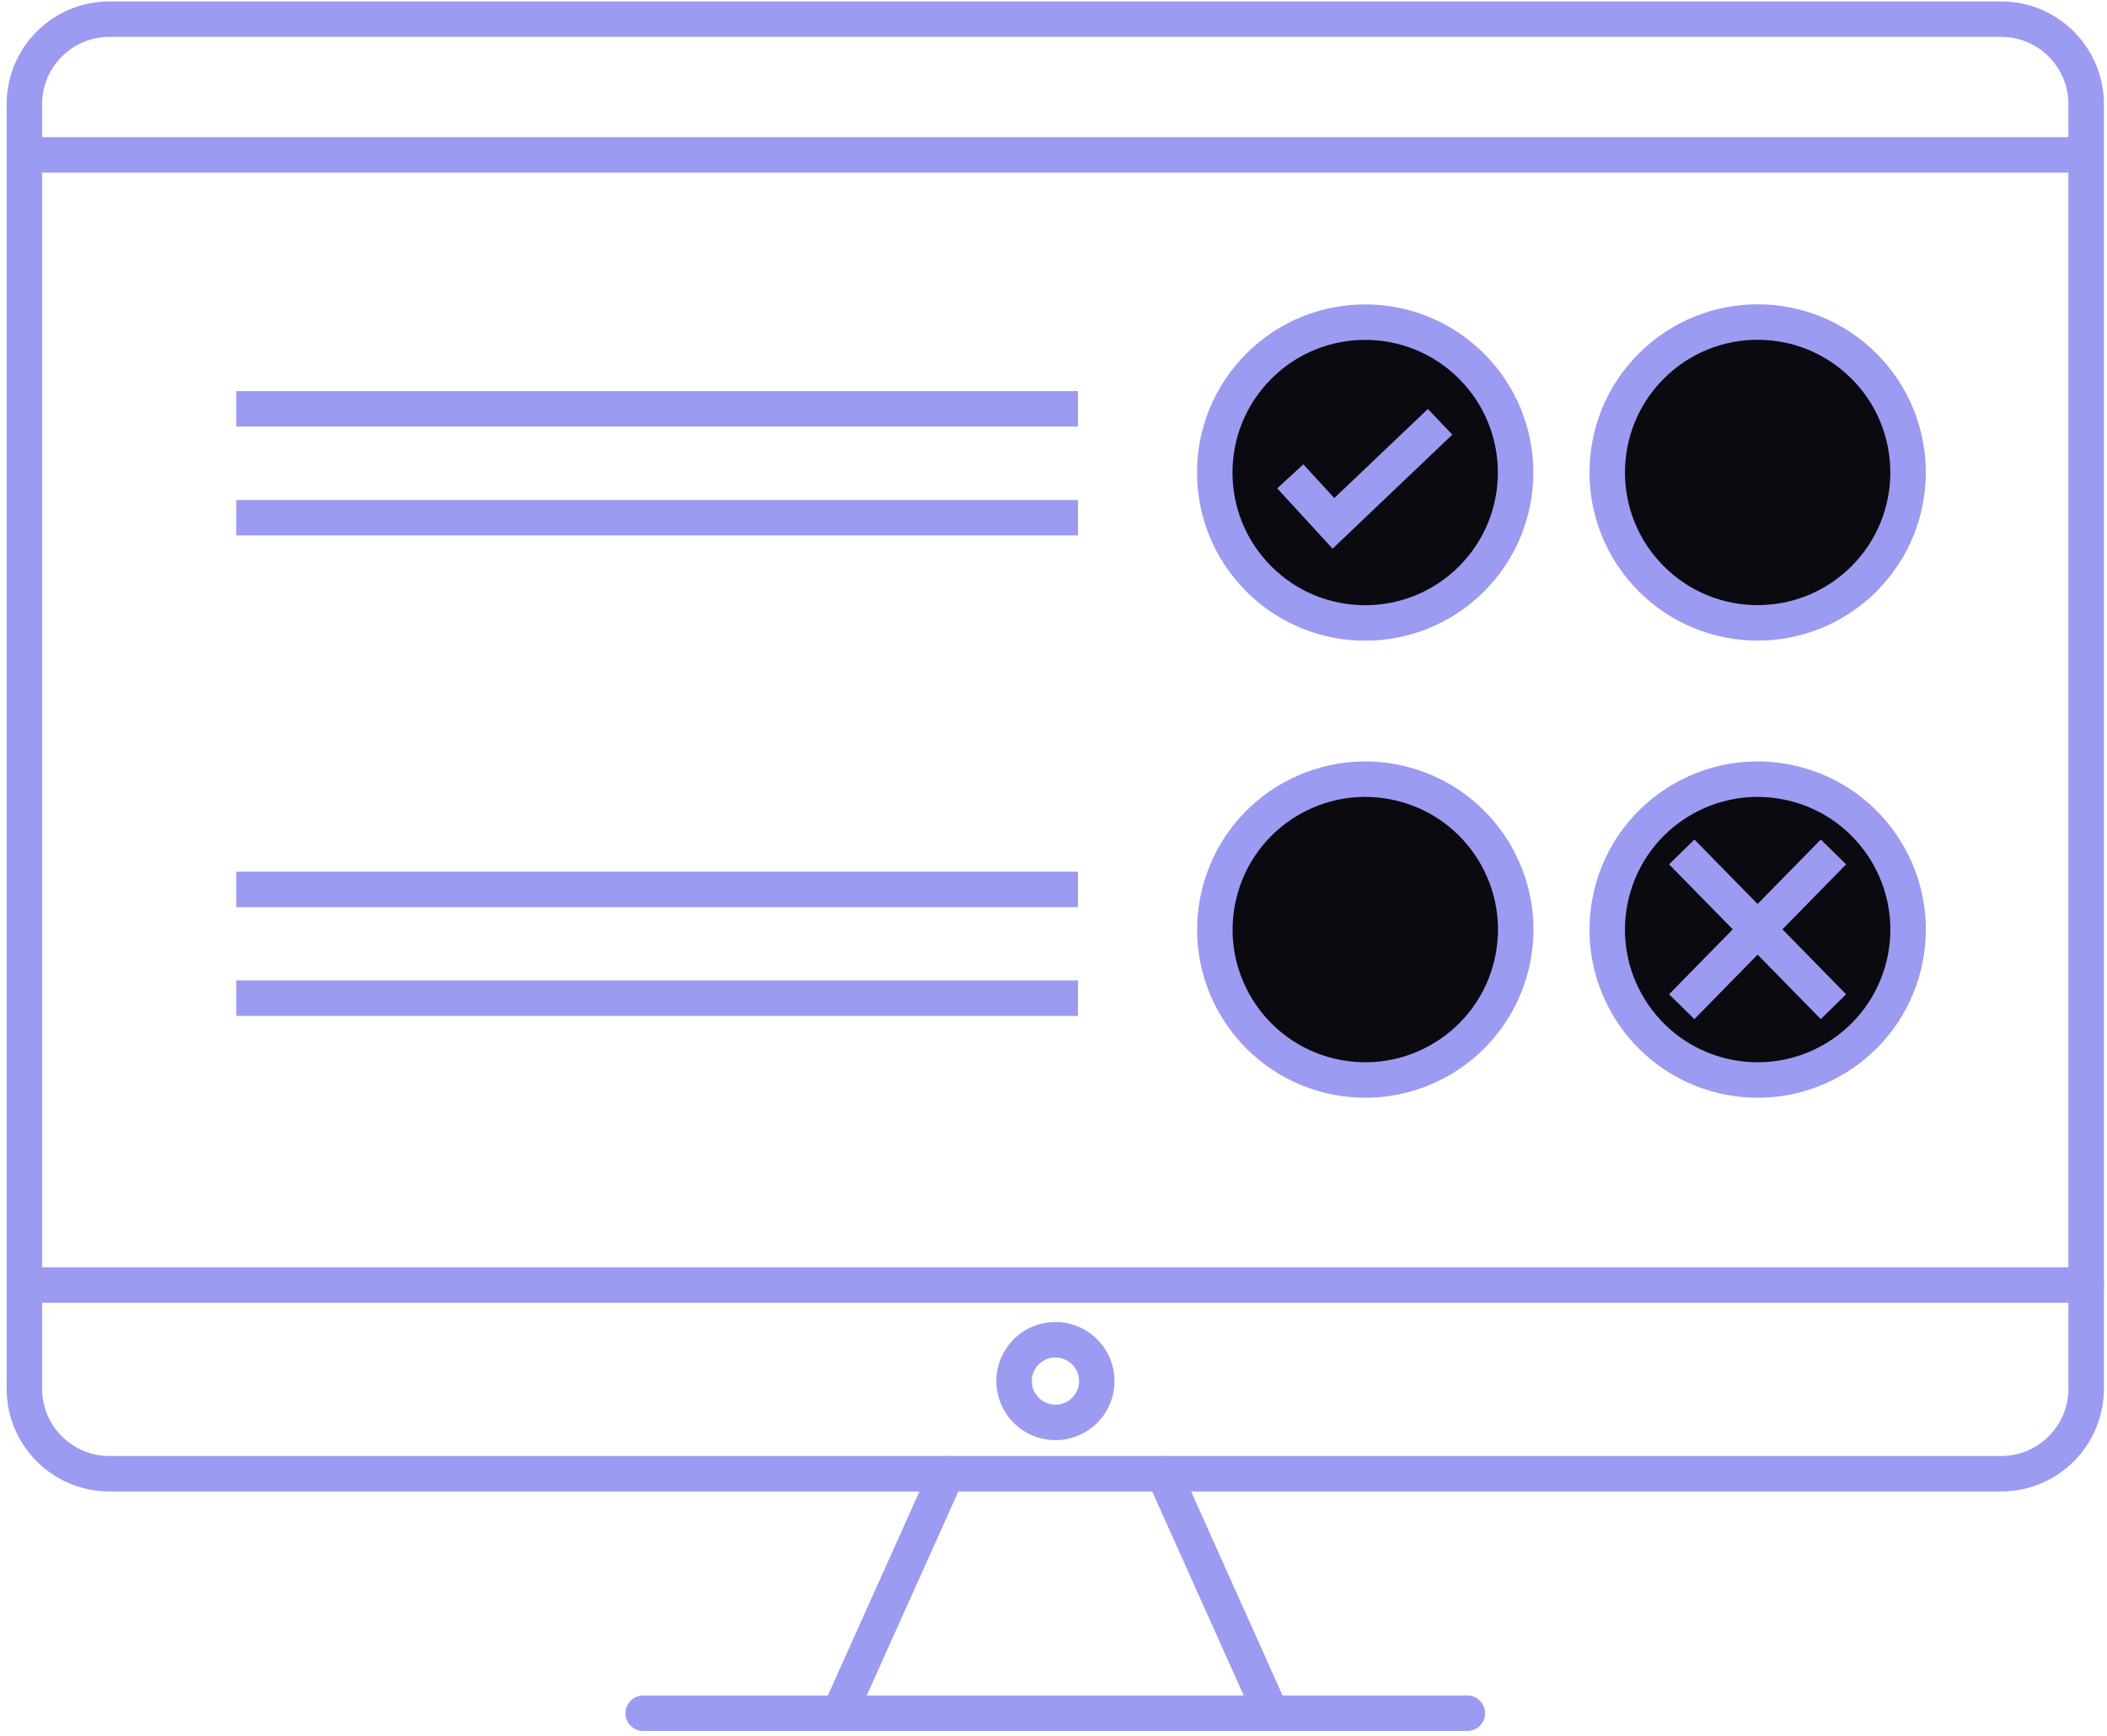 <svg width="91" height="75" viewBox="0 0 91 75" fill="none" xmlns="http://www.w3.org/2000/svg">
<path d="M27.779 74H57.14H63.374" stroke="#9B9BF2" stroke-width="1.532" stroke-miterlimit="10" stroke-linecap="round"/>
<path d="M86.427 0.827H4.726C2.698 0.827 1.053 2.471 1.053 4.5V59.983C1.053 62.011 2.698 63.656 4.726 63.656H86.427C88.455 63.656 90.1 62.011 90.1 59.983V4.5C90.1 2.471 88.455 0.827 86.427 0.827Z" stroke="#9B9BF2" stroke-width="1.532" stroke-miterlimit="10" stroke-linecap="round"/>
<path d="M50.259 63.655L54.899 74" stroke="#9B9BF2" stroke-width="1.532" stroke-miterlimit="10" stroke-linecap="round"/>
<path d="M40.895 63.655L36.25 74" stroke="#9B9BF2" stroke-width="1.532" stroke-miterlimit="10" stroke-linecap="round"/>
<path d="M90.104 55.504H1.058" stroke="#9B9BF2" stroke-width="1.532" stroke-miterlimit="10" stroke-linecap="round"/>
<path d="M43.797 59.654C43.797 59.301 43.902 58.956 44.098 58.662C44.295 58.368 44.574 58.139 44.9 58.004C45.226 57.869 45.585 57.834 45.932 57.903C46.278 57.971 46.597 58.142 46.846 58.391C47.096 58.641 47.266 58.959 47.335 59.306C47.404 59.652 47.369 60.011 47.234 60.338C47.098 60.664 46.869 60.943 46.576 61.139C46.282 61.336 45.937 61.44 45.583 61.44C45.11 61.44 44.655 61.252 44.32 60.917C43.986 60.582 43.797 60.128 43.797 59.654Z" stroke="#9B9BF2" stroke-width="1.532" stroke-miterlimit="10" stroke-linecap="round"/>
<path d="M10.203 17.659H46.555" stroke="#9B9BF2" stroke-width="1.532" stroke-miterlimit="10"/>
<path d="M10.203 22.361H46.555" stroke="#9B9BF2" stroke-width="1.532" stroke-miterlimit="10"/>
<path d="M10.203 38.418H46.555" stroke="#9B9BF2" stroke-width="1.532" stroke-miterlimit="10"/>
<path d="M10.203 43.115H46.555" stroke="#9B9BF2" stroke-width="1.532" stroke-miterlimit="10"/>
<path d="M63.555 25.005C66.092 22.468 66.092 18.355 63.555 15.818C61.018 13.28 56.904 13.28 54.367 15.818C51.83 18.355 51.83 22.468 54.367 25.005C56.904 27.542 61.017 27.542 63.555 25.005Z" fill="#0A0A10" stroke="#9B9BF2" stroke-width="1.532" stroke-miterlimit="10"/>
<path d="M55.726 20.575L57.591 22.606L62.197 18.219" stroke="#9B9BF2" stroke-width="1.532" stroke-miterlimit="10"/>
<path d="M65.286 41.655C66.116 38.164 63.958 34.662 60.468 33.832C56.977 33.002 53.475 35.16 52.645 38.65C51.815 42.141 53.973 45.643 57.463 46.473C60.954 47.303 64.456 45.145 65.286 41.655Z" fill="#0A0A10" stroke="#9B9BF2" stroke-width="1.532" stroke-miterlimit="10"/>
<path d="M80.505 25.001C83.042 22.464 83.042 18.351 80.505 15.813C77.968 13.276 73.855 13.276 71.318 15.813C68.781 18.351 68.781 22.464 71.318 25.001C73.855 27.538 77.968 27.538 80.505 25.001Z" fill="#0A0A10" stroke="#9B9BF2" stroke-width="1.532" stroke-miterlimit="10"/>
<path d="M82.233 41.654C83.062 38.164 80.905 34.661 77.415 33.832C73.924 33.002 70.422 35.159 69.592 38.65C68.762 42.141 70.919 45.643 74.41 46.473C77.901 47.302 81.403 45.145 82.233 41.654Z" fill="#0A0A10" stroke="#9B9BF2" stroke-width="1.532" stroke-miterlimit="10"/>
<path d="M1.058 6.689H90.1" stroke="#9B9BF2" stroke-width="1.532" stroke-miterlimit="10"/>
<path d="M72.633 36.798L79.186 43.483" stroke="#9B9BF2" stroke-width="1.532" stroke-miterlimit="10"/>
<path d="M79.186 36.798L72.633 43.483" stroke="#9B9BF2" stroke-width="1.532" stroke-miterlimit="10"/>
</svg>
